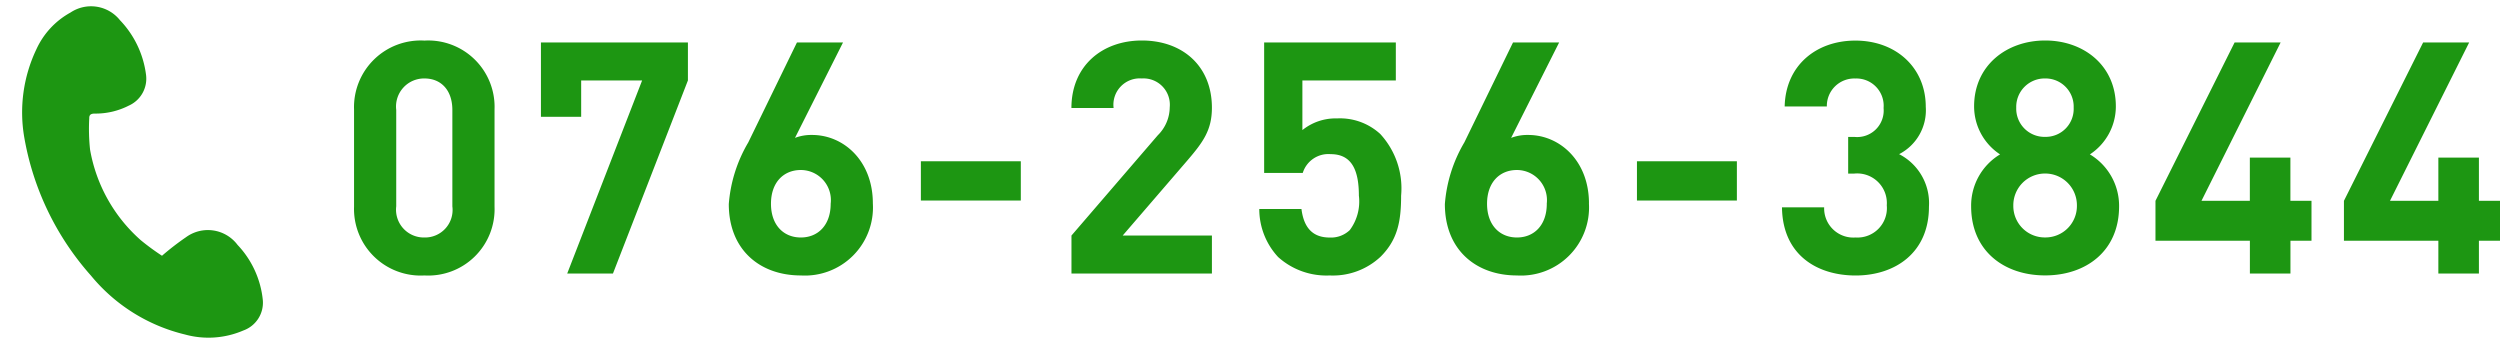 <svg xmlns="http://www.w3.org/2000/svg" width="215.746" height="29.603" viewBox="0 0 215.746 29.603">
  <g id="グループ_22639" data-name="グループ 22639" transform="translate(9063.814 -1709.397)">
    <path id="パス_81856" data-name="パス 81856" d="M-80.136-5.768v-8.4A5.728,5.728,0,0,0-86.184-20.1a5.75,5.75,0,0,0-6.076,5.936v8.4A5.75,5.75,0,0,0-86.184.168,5.728,5.728,0,0,0-80.136-5.768Zm-3.64-.028a2.378,2.378,0,0,1-2.408,2.688A2.4,2.4,0,0,1-88.62-5.8v-8.316a2.421,2.421,0,0,1,2.436-2.716c1.456,0,2.408,1.036,2.408,2.716ZM-63.448-16.66v-3.276H-76.132v6.412h3.472V-16.66H-67.4L-73.864,0h3.948Zm15.96,10.612c0-3.7-2.548-5.908-5.236-5.908a3.944,3.944,0,0,0-1.484.252l4.144-8.232H-54.04l-4.2,8.624a12.287,12.287,0,0,0-1.68,5.32c0,3.948,2.688,6.16,6.216,6.16A5.877,5.877,0,0,0-47.488-6.048Zm-3.64.028c0,1.848-1.092,2.912-2.576,2.912S-56.28-4.172-56.28-6.02s1.092-2.912,2.576-2.912A2.6,2.6,0,0,1-51.128-6.02ZM-34.72-6.3V-9.688h-8.624V-6.3ZM-18.228,0V-3.276h-7.7l5.572-6.468c1.372-1.6,2.128-2.632,2.128-4.564,0-3.584-2.52-5.8-6.048-5.8-3.416,0-6.076,2.184-6.076,5.824h3.64a2.274,2.274,0,0,1,2.436-2.548,2.273,2.273,0,0,1,2.408,2.492A3.431,3.431,0,0,1-22.9-11.928l-7.448,8.652V0ZM-1.9-6.72A6.923,6.923,0,0,0-3.7-12.04,5.134,5.134,0,0,0-7.42-13.384a4.571,4.571,0,0,0-3,1.008V-16.66h8.064v-3.276H-13.72V-8.68h3.332A2.314,2.314,0,0,1-7.98-10.3c1.764,0,2.436,1.288,2.436,3.584a4.132,4.132,0,0,1-.784,2.968,2.344,2.344,0,0,1-1.736.644c-1.512,0-2.24-.9-2.436-2.464h-3.64a6.077,6.077,0,0,0,1.624,4.144A6.224,6.224,0,0,0-8.064.168a6.013,6.013,0,0,0,4.4-1.624C-2.212-2.912-1.9-4.48-1.9-6.72Zm16.212.672c0-3.7-2.548-5.908-5.236-5.908a3.944,3.944,0,0,0-1.484.252l4.144-8.232H7.756l-4.2,8.624a12.287,12.287,0,0,0-1.68,5.32c0,3.948,2.688,6.16,6.216,6.16A5.877,5.877,0,0,0,14.308-6.048Zm-3.64.028c0,1.848-1.092,2.912-2.576,2.912S5.516-4.172,5.516-6.02,6.608-8.932,8.092-8.932A2.6,2.6,0,0,1,10.668-6.02ZM27.076-6.3V-9.688H18.452V-6.3Zm16.576.532A4.753,4.753,0,0,0,41.076-10.3a4.255,4.255,0,0,0,2.3-4.088c0-3.36-2.548-5.712-6.076-5.712-3.36,0-6.02,2.128-6.1,5.684h3.64A2.367,2.367,0,0,1,37.3-16.828a2.352,2.352,0,0,1,2.436,2.548,2.288,2.288,0,0,1-2.52,2.492H36.68v3.164h.532a2.56,2.56,0,0,1,2.8,2.744,2.537,2.537,0,0,1-2.688,2.772,2.521,2.521,0,0,1-2.716-2.6h-3.64c.056,4.172,3.108,5.88,6.356,5.88C40.74.168,43.652-1.792,43.652-5.768ZM60.06-5.8a5.175,5.175,0,0,0-2.52-4.48,4.954,4.954,0,0,0,2.24-4.144c0-3.528-2.772-5.684-6.1-5.684s-6.132,2.156-6.132,5.684a4.954,4.954,0,0,0,2.24,4.144A5.159,5.159,0,0,0,47.292-5.8c0,3.864,2.856,5.964,6.384,5.964S60.06-1.932,60.06-5.8Zm-3.64-.056a2.713,2.713,0,0,1-2.744,2.744,2.713,2.713,0,0,1-2.744-2.744,2.737,2.737,0,0,1,2.744-2.772A2.737,2.737,0,0,1,56.42-5.852Zm-.28-8.456a2.413,2.413,0,0,1-2.464,2.52,2.435,2.435,0,0,1-2.492-2.52,2.452,2.452,0,0,1,2.492-2.52A2.429,2.429,0,0,1,56.14-14.308ZM76.664-2.828V-6.272h-1.82V-10h-3.5v3.724H67.172L74-19.936H70.028L63.2-6.272v3.444h8.148V0h3.5V-2.828Zm16.268,0V-6.272h-1.82V-10h-3.5v3.724H83.44l6.832-13.664H86.3L79.464-6.272v3.444h8.148V0h3.5V-2.828Z" transform="translate(-8941 1733)" fill="#1d9612"/>
    <g id="グループ_22638" data-name="グループ 22638" transform="matrix(0.995, 0.105, -0.105, 0.995, -9058.949, 1709.397)">
      <path id="パス_11412" data-name="パス 11412" d="M104.382-544.764a23.117,23.117,0,0,1,1.889-1.806,3.2,3.2,0,0,1,4.495.191,8.085,8.085,0,0,1,2.67,4.528,2.546,2.546,0,0,1-1.4,2.76,7.6,7.6,0,0,1-4.973.872,15.056,15.056,0,0,1-8.595-4.2,24.127,24.127,0,0,1-6.98-11.283,12.661,12.661,0,0,1,.249-7.632,6.876,6.876,0,0,1,2.6-3.469,3.19,3.19,0,0,1,4.307.213,8.315,8.315,0,0,1,2.731,4.448,2.546,2.546,0,0,1-1.2,2.8,6.278,6.278,0,0,1-2.848.991c-.325.039-.465.146-.43.441a16.911,16.911,0,0,0,.353,2.688,13.5,13.5,0,0,0,5.18,7.321A20.929,20.929,0,0,0,104.382-544.764Z" transform="translate(-93.007 565.746)" fill="#1d9612"/>
    </g>
  </g>
</svg>
